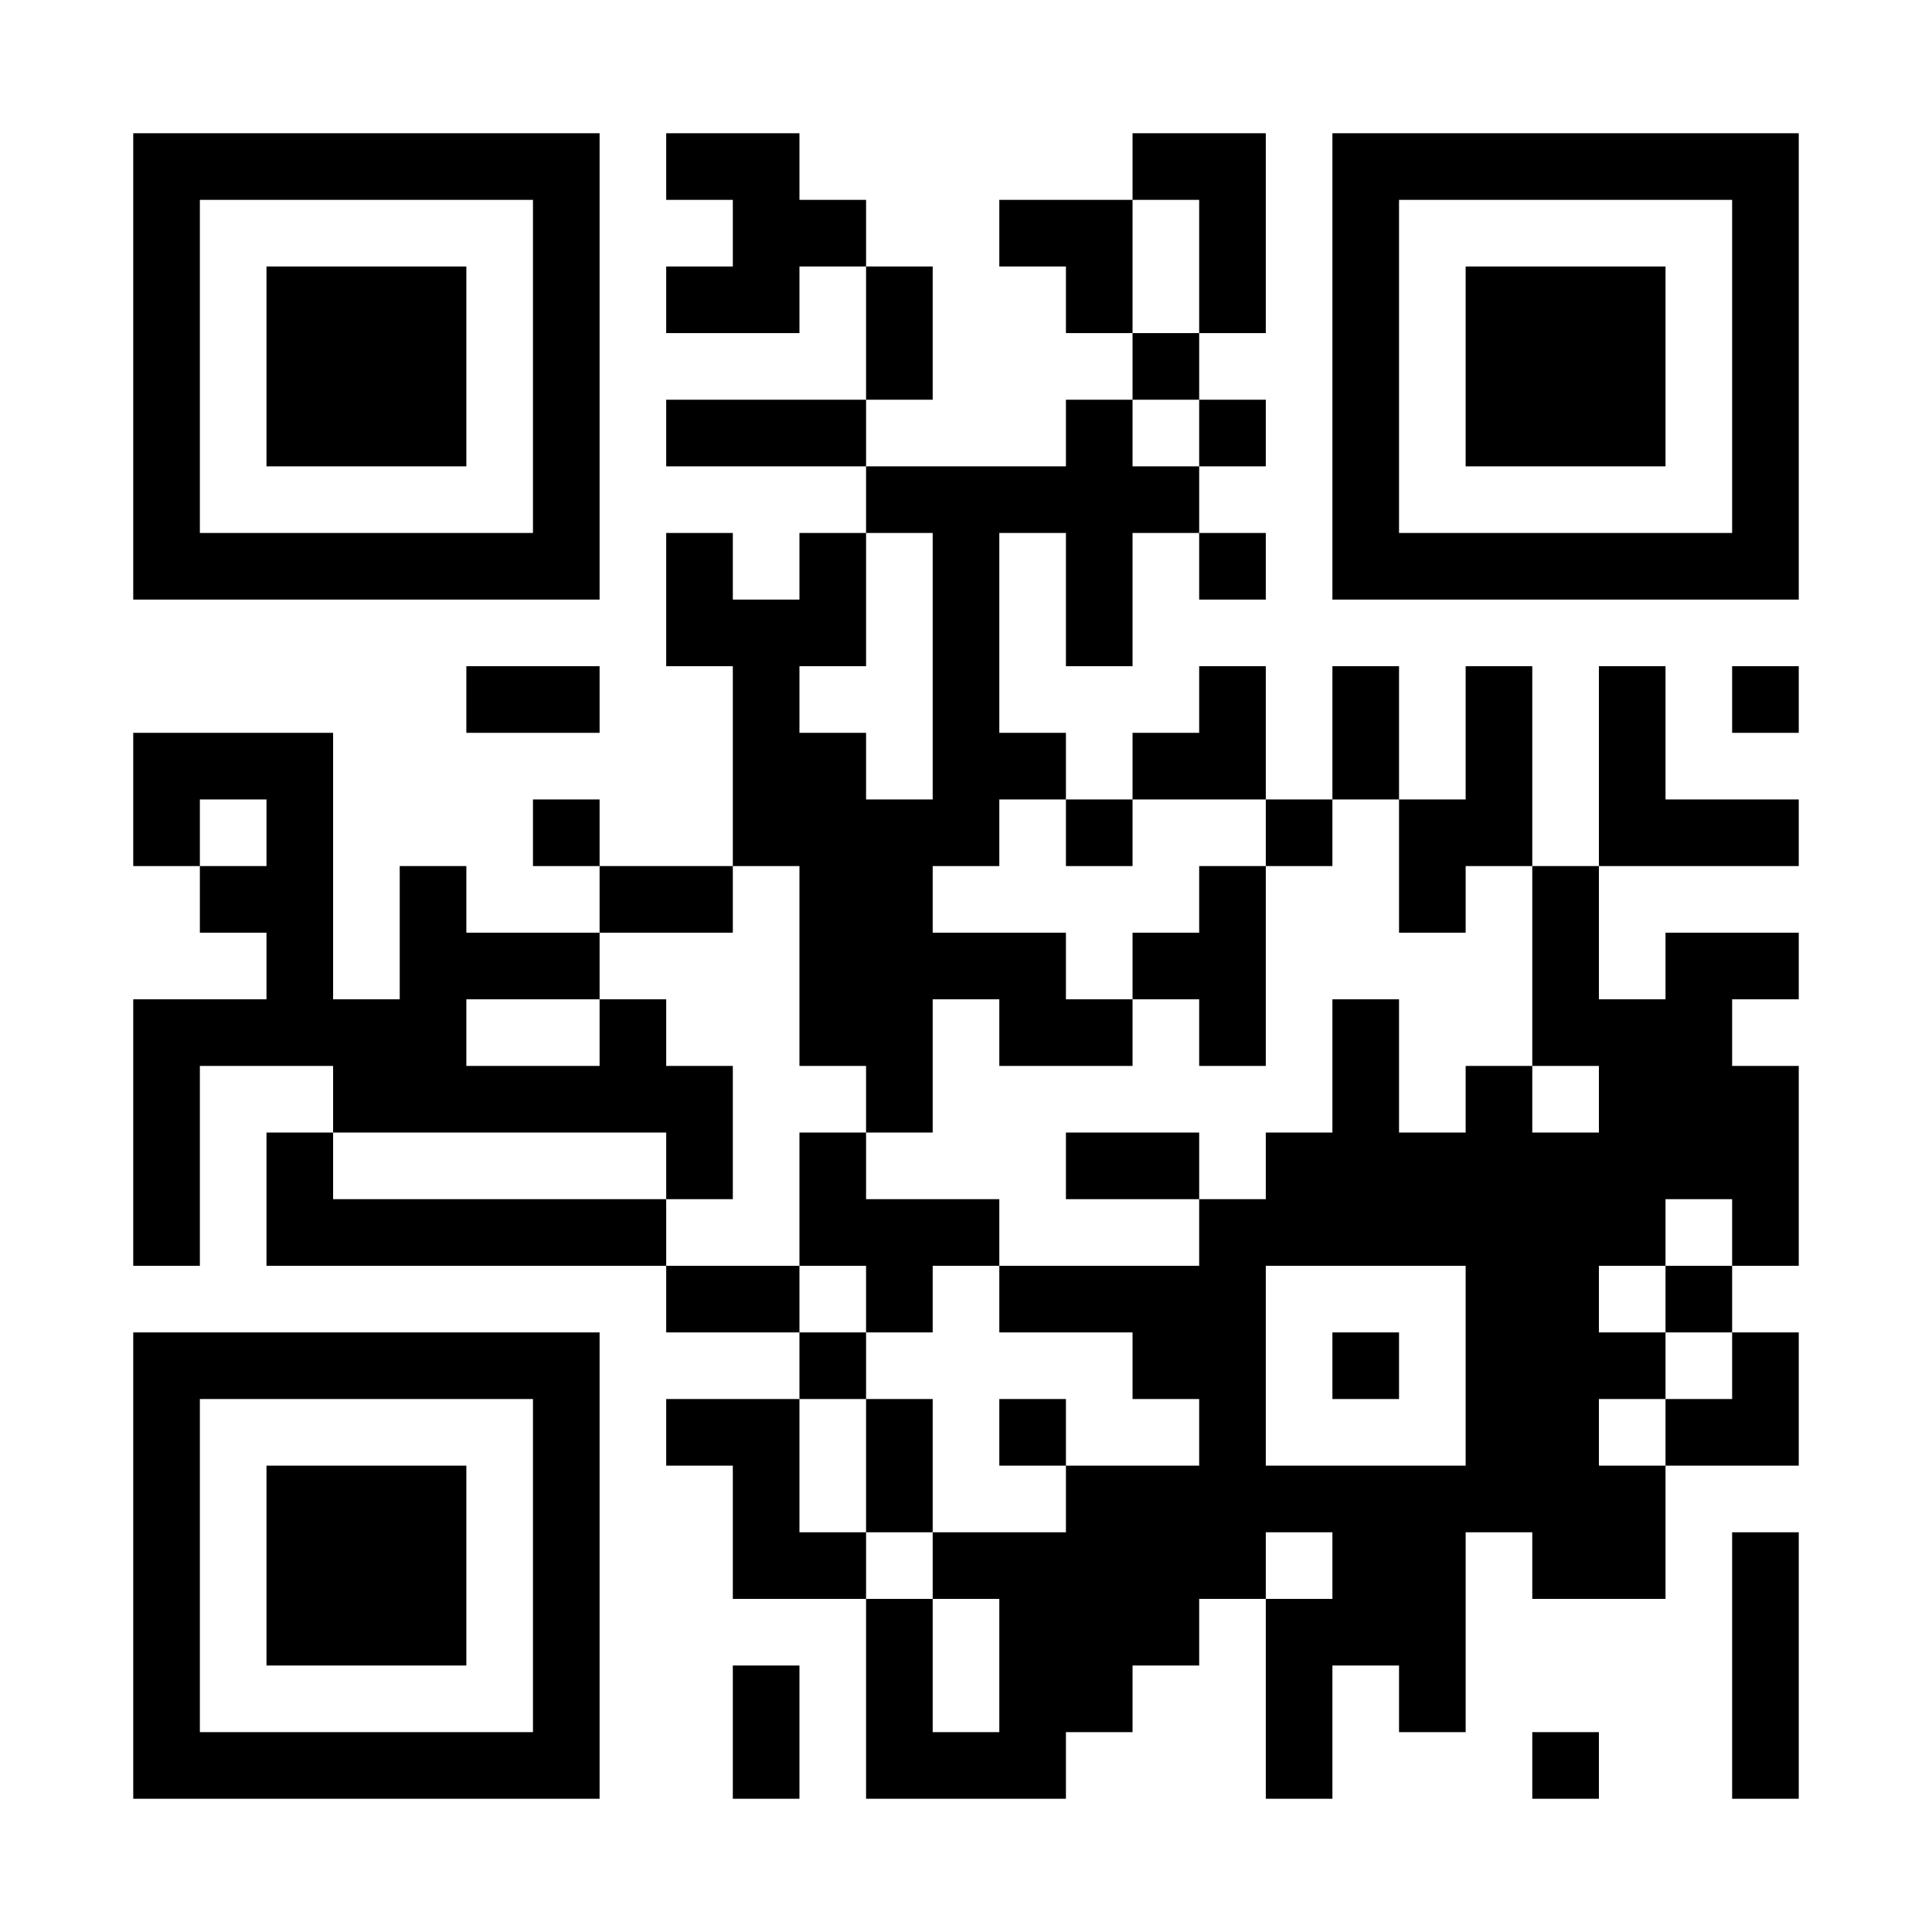 <?xml version="1.0" encoding="UTF-8"?>
<!DOCTYPE svg PUBLIC "-//W3C//DTD SVG 1.1//EN" "http://www.w3.org/Graphics/SVG/1.1/DTD/svg11.dtd">
<svg xmlns="http://www.w3.org/2000/svg" version="1.1" viewBox="0 0 29 29" stroke="none">
	<rect width="100%" height="100%" fill="#fff"/>
	<path d="M2,2h1v1h-1zM3,2h1v1h-1zM4,2h1v1h-1zM5,2h1v1h-1zM6,2h1v1h-1zM7,2h1v1h-1zM8,2h1v1h-1zM10,2h1v1h-1zM11,2h1v1h-1zM17,2h1v1h-1zM18,2h1v1h-1zM20,2h1v1h-1zM21,2h1v1h-1zM22,2h1v1h-1zM23,2h1v1h-1zM24,2h1v1h-1zM25,2h1v1h-1zM26,2h1v1h-1zM2,3h1v1h-1zM8,3h1v1h-1zM11,3h1v1h-1zM12,3h1v1h-1zM15,3h1v1h-1zM16,3h1v1h-1zM18,3h1v1h-1zM20,3h1v1h-1zM26,3h1v1h-1zM2,4h1v1h-1zM4,4h1v1h-1zM5,4h1v1h-1zM6,4h1v1h-1zM8,4h1v1h-1zM10,4h1v1h-1zM11,4h1v1h-1zM13,4h1v1h-1zM16,4h1v1h-1zM18,4h1v1h-1zM20,4h1v1h-1zM22,4h1v1h-1zM23,4h1v1h-1zM24,4h1v1h-1zM26,4h1v1h-1zM2,5h1v1h-1zM4,5h1v1h-1zM5,5h1v1h-1zM6,5h1v1h-1zM8,5h1v1h-1zM13,5h1v1h-1zM17,5h1v1h-1zM20,5h1v1h-1zM22,5h1v1h-1zM23,5h1v1h-1zM24,5h1v1h-1zM26,5h1v1h-1zM2,6h1v1h-1zM4,6h1v1h-1zM5,6h1v1h-1zM6,6h1v1h-1zM8,6h1v1h-1zM10,6h1v1h-1zM11,6h1v1h-1zM12,6h1v1h-1zM16,6h1v1h-1zM18,6h1v1h-1zM20,6h1v1h-1zM22,6h1v1h-1zM23,6h1v1h-1zM24,6h1v1h-1zM26,6h1v1h-1zM2,7h1v1h-1zM8,7h1v1h-1zM13,7h1v1h-1zM14,7h1v1h-1zM15,7h1v1h-1zM16,7h1v1h-1zM17,7h1v1h-1zM20,7h1v1h-1zM26,7h1v1h-1zM2,8h1v1h-1zM3,8h1v1h-1zM4,8h1v1h-1zM5,8h1v1h-1zM6,8h1v1h-1zM7,8h1v1h-1zM8,8h1v1h-1zM10,8h1v1h-1zM12,8h1v1h-1zM14,8h1v1h-1zM16,8h1v1h-1zM18,8h1v1h-1zM20,8h1v1h-1zM21,8h1v1h-1zM22,8h1v1h-1zM23,8h1v1h-1zM24,8h1v1h-1zM25,8h1v1h-1zM26,8h1v1h-1zM10,9h1v1h-1zM11,9h1v1h-1zM12,9h1v1h-1zM14,9h1v1h-1zM16,9h1v1h-1zM7,10h1v1h-1zM8,10h1v1h-1zM11,10h1v1h-1zM14,10h1v1h-1zM18,10h1v1h-1zM20,10h1v1h-1zM22,10h1v1h-1zM24,10h1v1h-1zM26,10h1v1h-1zM2,11h1v1h-1zM3,11h1v1h-1zM4,11h1v1h-1zM11,11h1v1h-1zM12,11h1v1h-1zM14,11h1v1h-1zM15,11h1v1h-1zM17,11h1v1h-1zM18,11h1v1h-1zM20,11h1v1h-1zM22,11h1v1h-1zM24,11h1v1h-1zM2,12h1v1h-1zM4,12h1v1h-1zM8,12h1v1h-1zM11,12h1v1h-1zM12,12h1v1h-1zM13,12h1v1h-1zM14,12h1v1h-1zM16,12h1v1h-1zM19,12h1v1h-1zM21,12h1v1h-1zM22,12h1v1h-1zM24,12h1v1h-1zM25,12h1v1h-1zM26,12h1v1h-1zM3,13h1v1h-1zM4,13h1v1h-1zM6,13h1v1h-1zM9,13h1v1h-1zM10,13h1v1h-1zM12,13h1v1h-1zM13,13h1v1h-1zM18,13h1v1h-1zM21,13h1v1h-1zM23,13h1v1h-1zM4,14h1v1h-1zM6,14h1v1h-1zM7,14h1v1h-1zM8,14h1v1h-1zM12,14h1v1h-1zM13,14h1v1h-1zM14,14h1v1h-1zM15,14h1v1h-1zM17,14h1v1h-1zM18,14h1v1h-1zM23,14h1v1h-1zM25,14h1v1h-1zM26,14h1v1h-1zM2,15h1v1h-1zM3,15h1v1h-1zM4,15h1v1h-1zM5,15h1v1h-1zM6,15h1v1h-1zM9,15h1v1h-1zM12,15h1v1h-1zM13,15h1v1h-1zM15,15h1v1h-1zM16,15h1v1h-1zM18,15h1v1h-1zM20,15h1v1h-1zM23,15h1v1h-1zM24,15h1v1h-1zM25,15h1v1h-1zM2,16h1v1h-1zM5,16h1v1h-1zM6,16h1v1h-1zM7,16h1v1h-1zM8,16h1v1h-1zM9,16h1v1h-1zM10,16h1v1h-1zM13,16h1v1h-1zM20,16h1v1h-1zM22,16h1v1h-1zM24,16h1v1h-1zM25,16h1v1h-1zM26,16h1v1h-1zM2,17h1v1h-1zM4,17h1v1h-1zM10,17h1v1h-1zM12,17h1v1h-1zM16,17h1v1h-1zM17,17h1v1h-1zM19,17h1v1h-1zM20,17h1v1h-1zM21,17h1v1h-1zM22,17h1v1h-1zM23,17h1v1h-1zM24,17h1v1h-1zM25,17h1v1h-1zM26,17h1v1h-1zM2,18h1v1h-1zM4,18h1v1h-1zM5,18h1v1h-1zM6,18h1v1h-1zM7,18h1v1h-1zM8,18h1v1h-1zM9,18h1v1h-1zM12,18h1v1h-1zM13,18h1v1h-1zM14,18h1v1h-1zM18,18h1v1h-1zM19,18h1v1h-1zM20,18h1v1h-1zM21,18h1v1h-1zM22,18h1v1h-1zM23,18h1v1h-1zM24,18h1v1h-1zM26,18h1v1h-1zM10,19h1v1h-1zM11,19h1v1h-1zM13,19h1v1h-1zM15,19h1v1h-1zM16,19h1v1h-1zM17,19h1v1h-1zM18,19h1v1h-1zM22,19h1v1h-1zM23,19h1v1h-1zM25,19h1v1h-1zM2,20h1v1h-1zM3,20h1v1h-1zM4,20h1v1h-1zM5,20h1v1h-1zM6,20h1v1h-1zM7,20h1v1h-1zM8,20h1v1h-1zM12,20h1v1h-1zM17,20h1v1h-1zM18,20h1v1h-1zM20,20h1v1h-1zM22,20h1v1h-1zM23,20h1v1h-1zM24,20h1v1h-1zM26,20h1v1h-1zM2,21h1v1h-1zM8,21h1v1h-1zM10,21h1v1h-1zM11,21h1v1h-1zM13,21h1v1h-1zM15,21h1v1h-1zM18,21h1v1h-1zM22,21h1v1h-1zM23,21h1v1h-1zM25,21h1v1h-1zM26,21h1v1h-1zM2,22h1v1h-1zM4,22h1v1h-1zM5,22h1v1h-1zM6,22h1v1h-1zM8,22h1v1h-1zM11,22h1v1h-1zM13,22h1v1h-1zM16,22h1v1h-1zM17,22h1v1h-1zM18,22h1v1h-1zM19,22h1v1h-1zM20,22h1v1h-1zM21,22h1v1h-1zM22,22h1v1h-1zM23,22h1v1h-1zM24,22h1v1h-1zM2,23h1v1h-1zM4,23h1v1h-1zM5,23h1v1h-1zM6,23h1v1h-1zM8,23h1v1h-1zM11,23h1v1h-1zM12,23h1v1h-1zM14,23h1v1h-1zM15,23h1v1h-1zM16,23h1v1h-1zM17,23h1v1h-1zM18,23h1v1h-1zM20,23h1v1h-1zM21,23h1v1h-1zM23,23h1v1h-1zM24,23h1v1h-1zM26,23h1v1h-1zM2,24h1v1h-1zM4,24h1v1h-1zM5,24h1v1h-1zM6,24h1v1h-1zM8,24h1v1h-1zM13,24h1v1h-1zM15,24h1v1h-1zM16,24h1v1h-1zM17,24h1v1h-1zM19,24h1v1h-1zM20,24h1v1h-1zM21,24h1v1h-1zM26,24h1v1h-1zM2,25h1v1h-1zM8,25h1v1h-1zM11,25h1v1h-1zM13,25h1v1h-1zM15,25h1v1h-1zM16,25h1v1h-1zM19,25h1v1h-1zM21,25h1v1h-1zM26,25h1v1h-1zM2,26h1v1h-1zM3,26h1v1h-1zM4,26h1v1h-1zM5,26h1v1h-1zM6,26h1v1h-1zM7,26h1v1h-1zM8,26h1v1h-1zM11,26h1v1h-1zM13,26h1v1h-1zM14,26h1v1h-1zM15,26h1v1h-1zM19,26h1v1h-1zM23,26h1v1h-1zM26,26h1v1h-1z" fill="#000" />
</svg>
